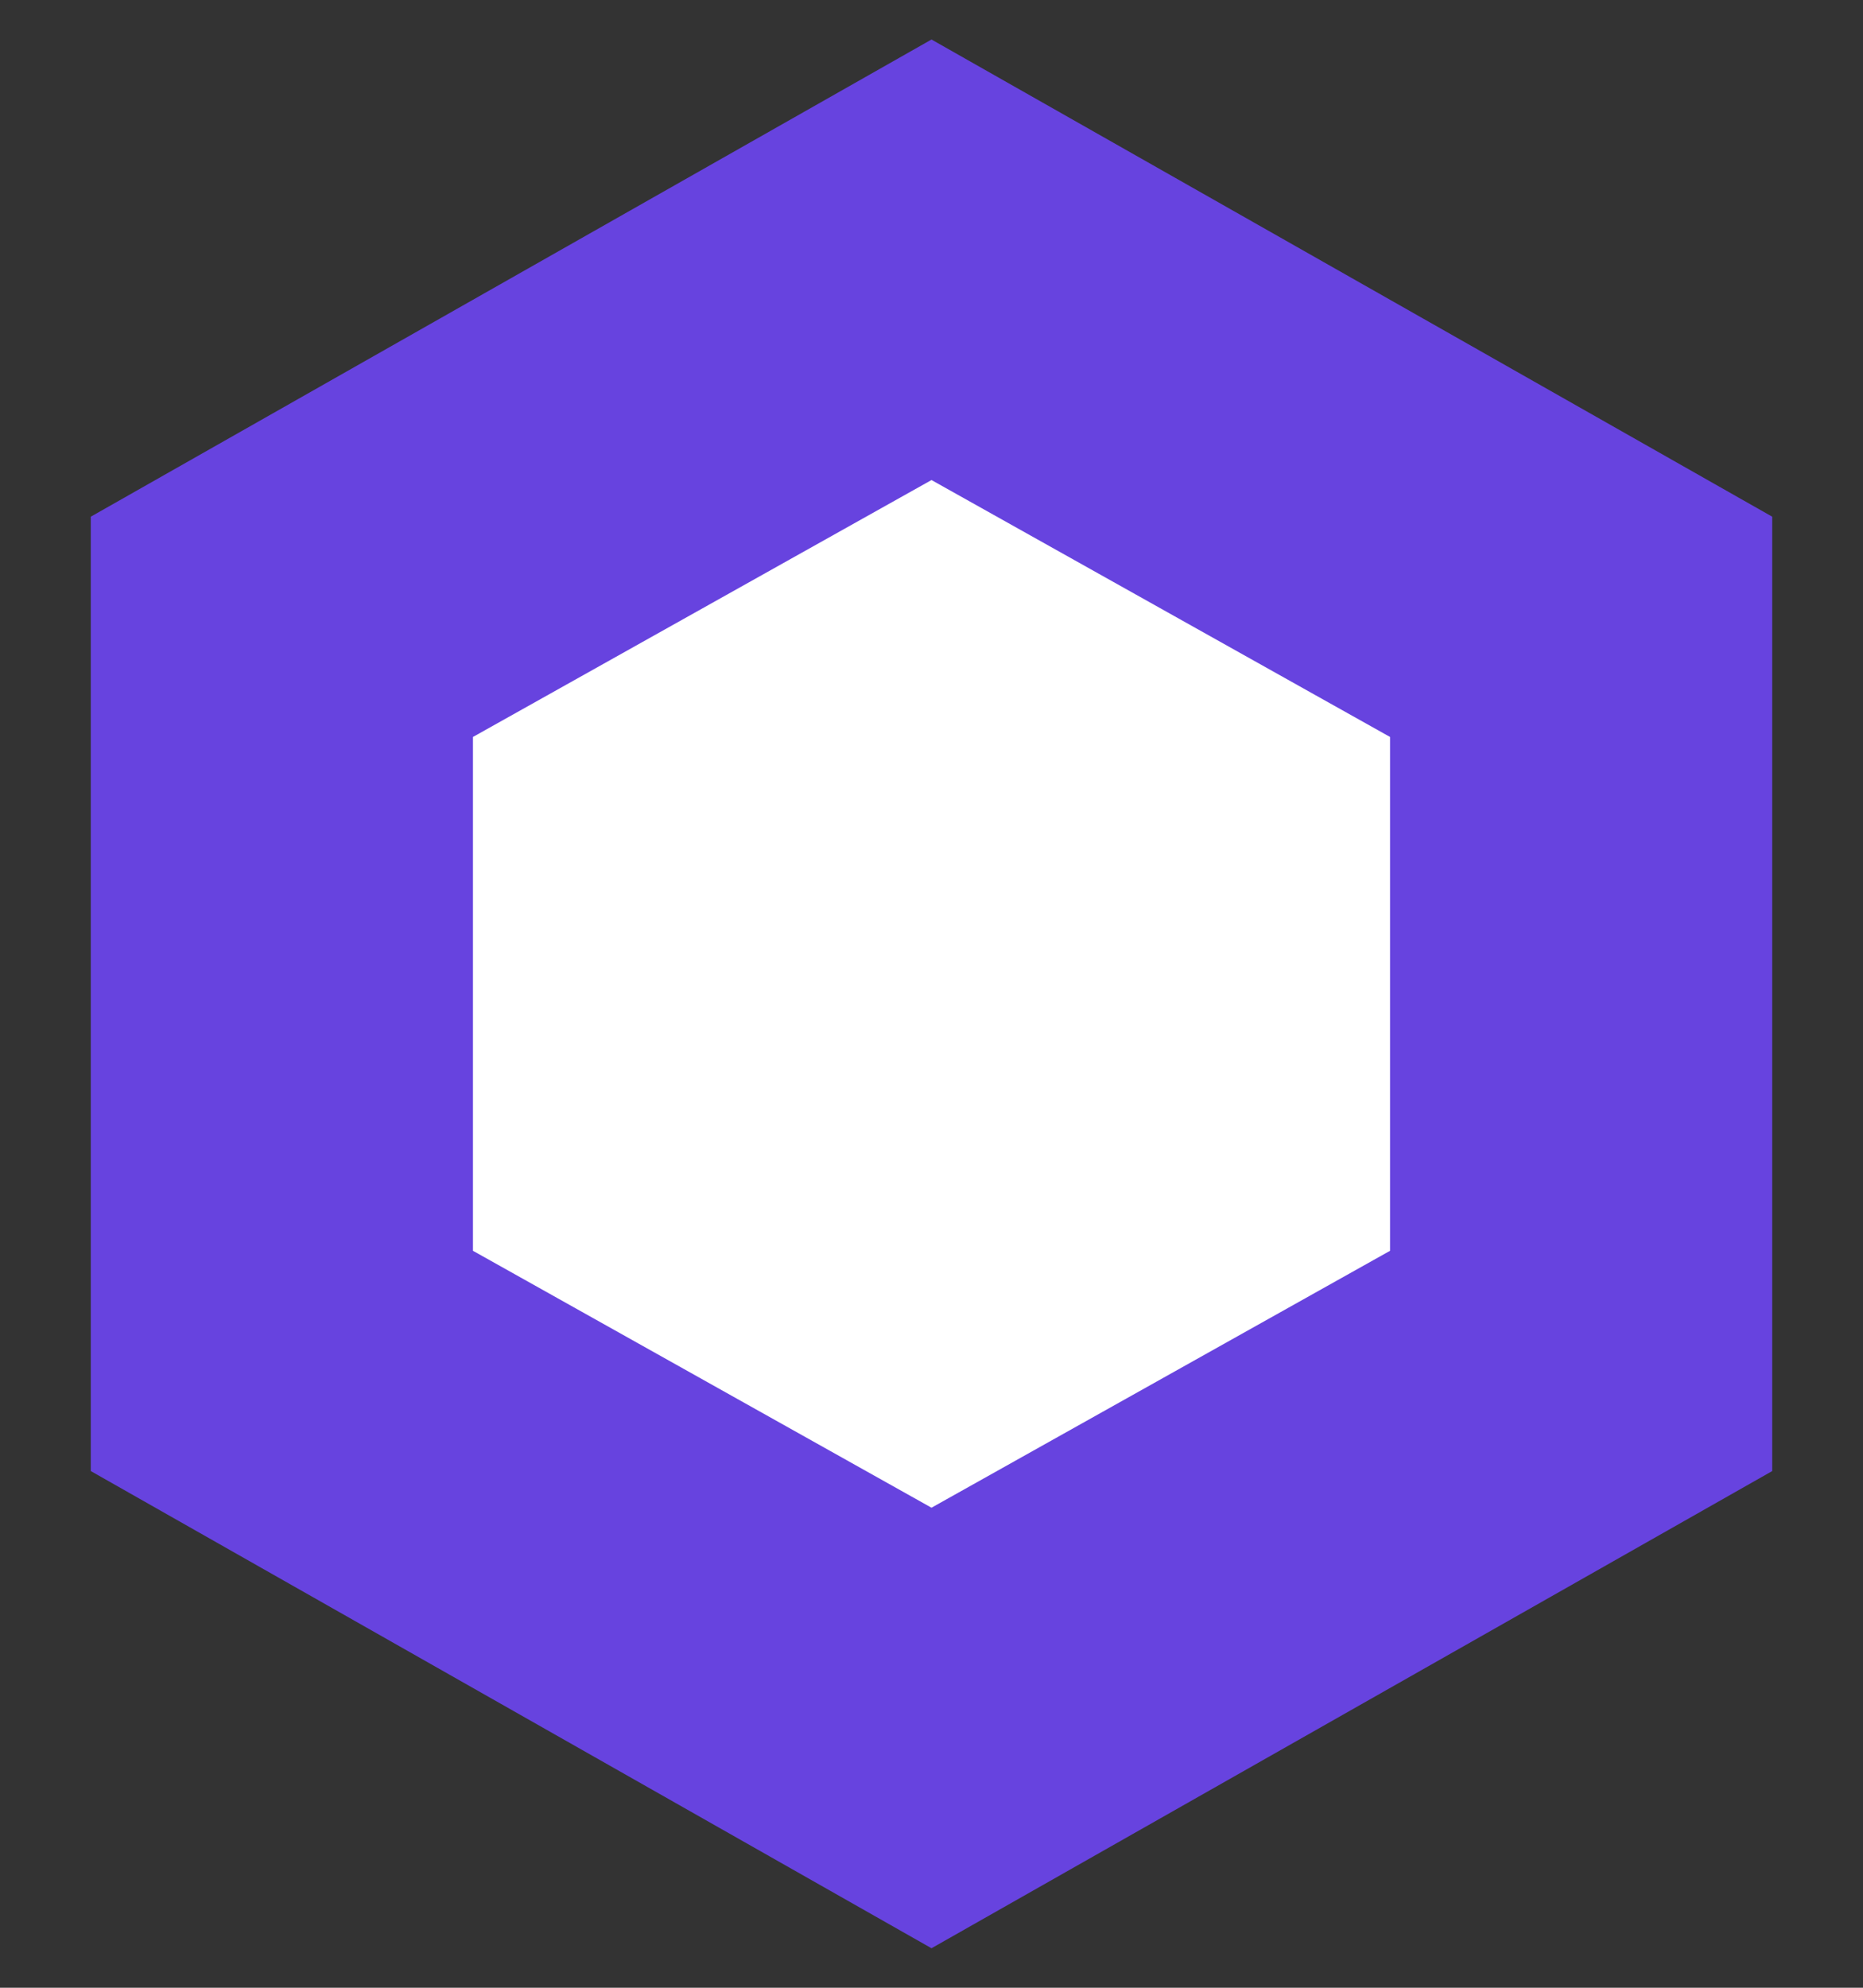 
<svg width="15px" height="16px" viewBox="0 0 15 16" version="1.1" xmlns="http://www.w3.org/2000/svg" xmlns:xlink="http://www.w3.org/1999/xlink">
    <rect x="0" y="0" width="15" height="16" fill="#333333" stroke="none"/>
    <!-- Generator: Sketch 49.1 (51147) - http://www.bohemiancoding.com/sketch -->
    <desc>Created with Sketch.</desc>
    <defs></defs>
    <g id="Page-1" stroke="none" stroke-width="1" fill="none" fill-rule="evenodd">
        <g id="landing" transform="translate(-715, -12933)">
            <g id="roadmap" transform="translate(328, 12327)">
                <g id="Group-26-Copy-10" transform="translate(388, 606)">
                    <polygon id="Mask-Copy-5" fill="#6743DF" transform="translate(6.5, 8) rotate(90) translate(-6.5, -8) " points="2.659 1.231 -1.182 8 2.659 14.769 10.341 14.769 14.182 8 10.341 1.231"></polygon>
                    <polygon id="Mask-Copy-6" fill="#FFFFFF" transform="translate(6.5, 8) rotate(90) translate(-6.5, -8) " points="4.432 4.308 2.364 8 4.432 11.692 8.568 11.692 10.636 8 8.568 4.308"></polygon>
                </g>
            </g>
        </g>
    </g>
</svg>